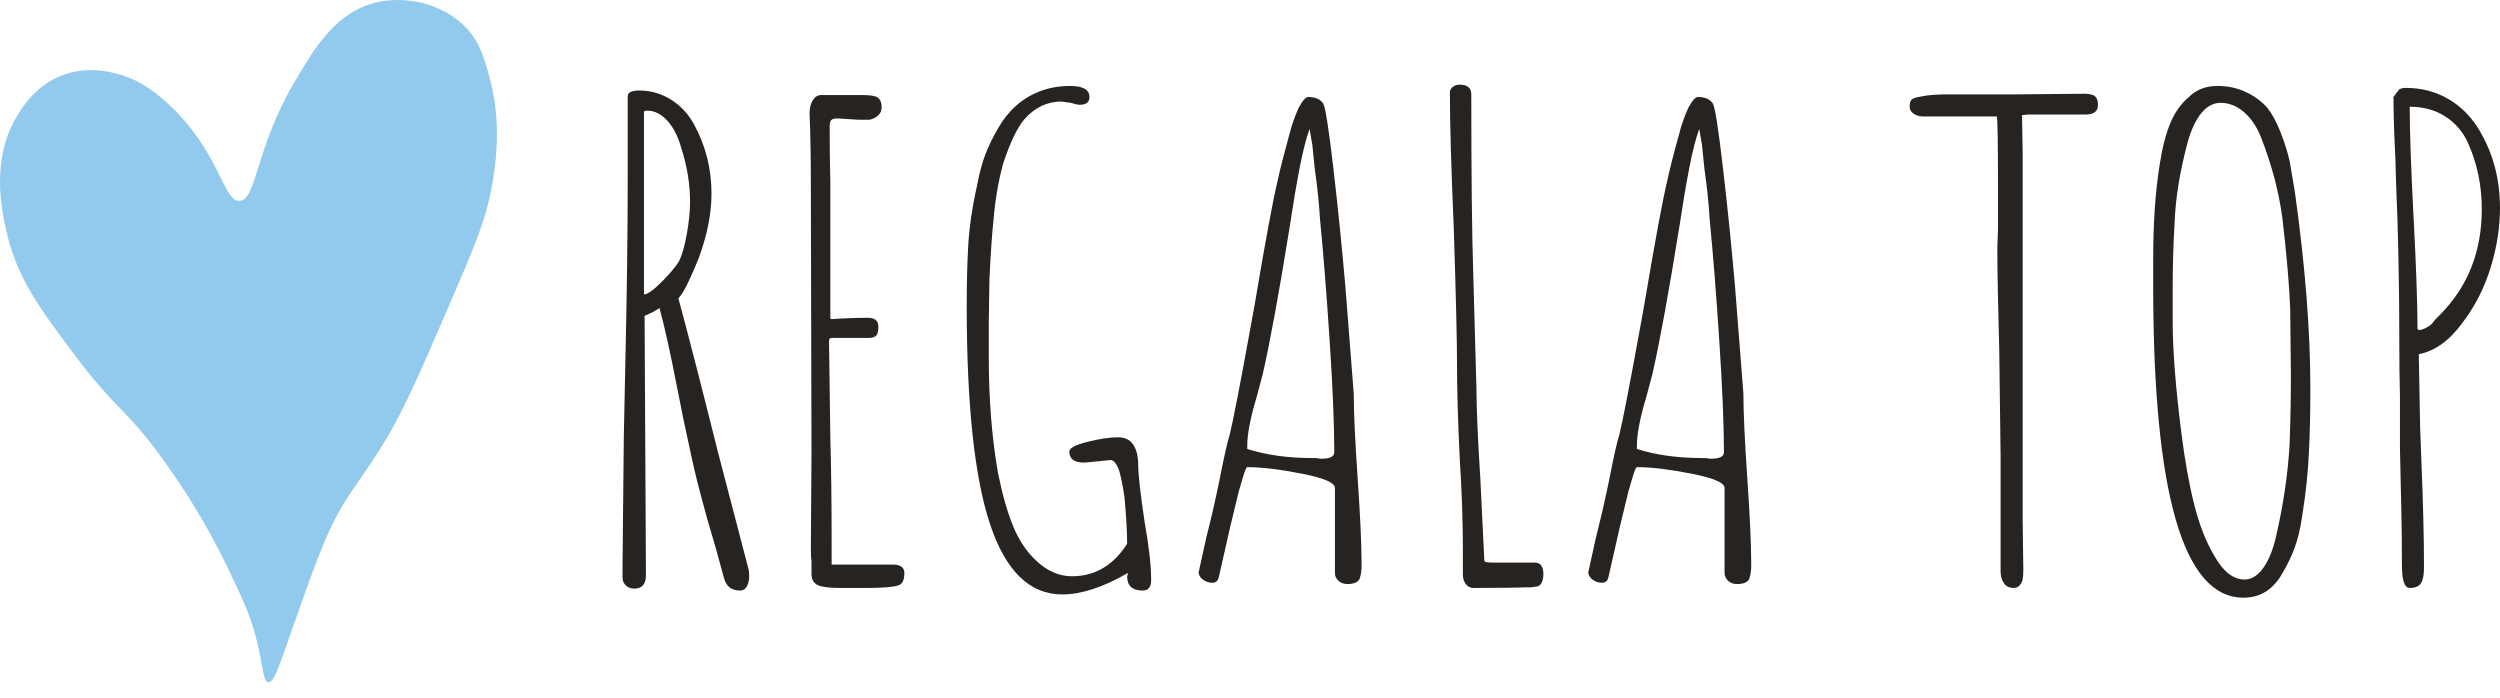 <svg width="129" height="36" viewBox="0 0 129 36" fill="none" xmlns="http://www.w3.org/2000/svg">
<path d="M25.252 3.959C24.978 2.96 24.741 2.133 24.002 1.381C22.809 0.167 20.917 -0.237 19.392 0.131C17.314 0.632 16.218 2.496 15.174 4.271C13.168 7.682 13.246 10.326 12.361 10.365C11.505 10.403 11.393 7.931 8.768 5.443C7.711 4.442 6.853 4.012 6.033 3.803C5.566 3.683 4.453 3.415 3.221 3.881C1.864 4.393 1.181 5.487 0.877 5.99C-0.466 8.212 0.064 10.74 0.33 11.928C0.865 14.31 1.99 15.841 3.924 18.412C6.079 21.277 6.459 20.979 8.533 23.88C9.39 25.078 10.612 26.928 11.736 29.271C12.519 30.901 12.91 31.716 13.221 32.943C13.568 34.315 13.568 35.176 13.846 35.208C14.179 35.246 14.505 34.042 15.486 31.302C16.009 29.84 16.413 28.712 16.814 27.787C17.72 25.695 18.413 25.094 19.705 23.021C20.785 21.288 21.571 19.47 23.142 15.834C24.388 12.952 25.017 11.478 25.33 9.896C25.814 7.443 25.691 5.563 25.252 3.959Z" fill="#92CAEE"/>
<path d="M38.187 30.472C37.741 30.472 37.461 30.249 37.35 29.802L36.947 28.328C36.322 26.25 35.864 24.496 35.574 23.067C35.395 22.285 35.172 21.201 34.903 19.816C34.591 18.208 34.3 16.901 34.032 15.896L33.697 16.097L33.261 16.298L33.328 29.199V29.702C33.328 30.148 33.127 30.372 32.725 30.372C32.547 30.372 32.401 30.316 32.29 30.204C32.178 30.093 32.122 29.959 32.122 29.802V29.299L32.189 22.531L32.256 19.28C32.346 15.371 32.39 12.042 32.39 9.294V4.971C32.39 4.77 32.591 4.67 32.993 4.67C33.574 4.67 34.116 4.826 34.619 5.139C35.121 5.452 35.518 5.876 35.808 6.412C36.411 7.507 36.713 8.702 36.713 9.998C36.713 11.025 36.49 12.143 36.043 13.349C35.909 13.684 35.741 14.069 35.54 14.505C35.339 14.94 35.16 15.236 35.004 15.393C35.473 17.113 36.154 19.76 37.048 23.335L38.623 29.366C38.645 29.433 38.657 29.556 38.657 29.735C38.657 29.936 38.617 30.109 38.539 30.255C38.461 30.4 38.344 30.472 38.187 30.472ZM33.228 15.192C33.407 15.192 33.708 14.979 34.133 14.555C34.557 14.131 34.859 13.773 35.037 13.483C35.194 13.17 35.328 12.701 35.44 12.075C35.551 11.45 35.607 10.891 35.607 10.4C35.607 9.484 35.451 8.546 35.138 7.585C34.981 7.027 34.747 6.574 34.434 6.228C34.122 5.882 33.775 5.709 33.395 5.709H33.328C33.306 5.731 33.273 5.742 33.228 5.742V15.192Z" fill="#272320"/>
<path d="M43.314 30.338C42.778 30.338 42.404 30.288 42.191 30.188C41.979 30.087 41.873 29.892 41.873 29.601V28.964C41.851 28.786 41.84 28.585 41.84 28.361V28.294L41.873 23.402L41.84 9.562C41.84 8.133 41.817 6.893 41.773 5.843C41.773 5.575 41.828 5.351 41.94 5.172C42.052 4.994 42.197 4.904 42.376 4.904H44.453C44.766 4.904 45.001 4.927 45.157 4.971C45.38 5.038 45.492 5.228 45.492 5.541C45.492 5.72 45.425 5.865 45.291 5.977C45.157 6.088 45.012 6.155 44.855 6.178H44.286L43.749 6.144L43.213 6.111C43.057 6.111 42.951 6.139 42.895 6.195C42.839 6.25 42.811 6.356 42.811 6.513C42.811 7.563 42.822 8.512 42.845 9.361V12.209V16.398C42.845 16.443 42.867 16.465 42.912 16.465H42.945H42.979C43.537 16.421 44.14 16.398 44.788 16.398C45.146 16.398 45.324 16.555 45.324 16.867C45.324 17.091 45.285 17.242 45.207 17.32C45.129 17.398 45.001 17.437 44.822 17.437H42.912C42.822 17.437 42.778 17.493 42.778 17.605L42.845 22.564C42.889 24.105 42.912 25.881 42.912 27.892V29.132H44.353H45.76H46.062C46.464 29.132 46.665 29.277 46.665 29.568C46.665 29.925 46.564 30.137 46.363 30.204C46.095 30.294 45.548 30.338 44.721 30.338H43.314Z" fill="#272320"/>
<path d="M54.809 30.673C53.133 30.673 51.894 29.467 51.089 27.054C50.285 24.642 49.883 20.889 49.883 15.795C49.883 14.7 49.905 13.729 49.95 12.88C49.995 11.852 50.151 10.746 50.419 9.562C50.531 8.959 50.67 8.434 50.838 7.987C51.005 7.54 51.234 7.071 51.525 6.58C52.039 5.686 52.754 5.061 53.669 4.703C54.161 4.524 54.675 4.435 55.211 4.435C55.881 4.435 56.216 4.625 56.216 5.005C56.216 5.273 56.049 5.407 55.714 5.407C55.624 5.407 55.468 5.373 55.245 5.306L54.775 5.239C54.038 5.239 53.401 5.541 52.865 6.144C52.486 6.591 52.117 7.362 51.759 8.456C51.514 9.35 51.346 10.344 51.257 11.439C51.19 12.042 51.123 13.025 51.056 14.388L51.022 16.599V18.442C51.022 20.609 51.179 22.586 51.491 24.373C51.715 25.49 51.977 26.418 52.279 27.155C52.581 27.892 52.988 28.495 53.502 28.964C54.06 29.478 54.664 29.735 55.312 29.735C56.496 29.735 57.445 29.177 58.16 28.06C58.16 27.456 58.115 26.663 58.026 25.68C57.959 25.189 57.869 24.731 57.758 24.306C57.624 23.927 57.467 23.737 57.289 23.737L56.652 23.804L55.948 23.871C55.434 23.871 55.178 23.681 55.178 23.301C55.178 23.122 55.49 22.955 56.116 22.798C56.741 22.642 57.266 22.564 57.691 22.564C58.048 22.564 58.311 22.692 58.478 22.949C58.646 23.206 58.73 23.547 58.73 23.971C58.73 24.463 58.841 25.457 59.065 26.954C59.288 28.205 59.4 29.199 59.4 29.936C59.4 30.294 59.255 30.472 58.964 30.472C58.428 30.472 58.16 30.227 58.16 29.735L58.193 29.635V29.567C56.92 30.305 55.792 30.673 54.809 30.673Z" fill="#272320"/>
<path d="M69.519 30.137C69.341 30.137 69.19 30.081 69.067 29.97C68.944 29.858 68.883 29.724 68.883 29.567V25.178C68.883 24.91 68.313 24.664 67.174 24.441C66.034 24.217 65.096 24.105 64.359 24.105C64.314 24.105 64.242 24.273 64.141 24.608C64.04 24.943 63.968 25.189 63.923 25.345C63.633 26.507 63.343 27.747 63.052 29.065L62.884 29.802C62.84 29.981 62.728 30.07 62.549 30.07C62.37 30.07 62.209 30.014 62.063 29.903C61.918 29.791 61.846 29.657 61.846 29.5L61.879 29.433V29.4L62.248 27.724C62.516 26.674 62.75 25.647 62.952 24.642C63.175 23.502 63.343 22.765 63.454 22.43C63.633 21.693 63.99 19.85 64.526 16.901L64.728 15.795C65.308 12.355 65.71 10.188 65.934 9.294C66.046 8.758 66.247 7.965 66.537 6.915C66.649 6.468 66.805 6.021 67.006 5.575C67.207 5.195 67.375 5.005 67.509 5.005C67.866 5.005 68.123 5.117 68.279 5.34C68.391 5.541 68.564 6.647 68.799 8.657C69.034 10.668 69.24 12.701 69.419 14.756L69.854 20.319C69.854 21.279 69.921 22.732 70.055 24.675C70.189 26.641 70.257 28.104 70.257 29.065V29.199C70.257 29.445 70.223 29.668 70.156 29.869C70.067 30.048 69.854 30.137 69.519 30.137ZM68.179 23.67C68.626 23.67 68.849 23.558 68.849 23.335C68.849 21.95 68.771 20.056 68.615 17.655C68.458 15.253 68.291 13.136 68.112 11.305C68.067 10.523 67.978 9.663 67.844 8.725L67.71 7.418C67.71 7.44 67.688 7.317 67.643 7.049L67.576 6.647C67.397 7.138 67.224 7.82 67.056 8.691C66.889 9.562 66.716 10.59 66.537 11.774C66.001 15.102 65.543 17.605 65.163 19.28L64.862 20.419C64.526 21.536 64.359 22.385 64.359 22.966V23.167C65.342 23.48 66.47 23.636 67.743 23.636H67.945C68.011 23.659 68.09 23.67 68.179 23.67Z" fill="#272320"/>
<path d="M76.02 30.338C75.863 30.338 75.735 30.271 75.635 30.137C75.534 30.003 75.484 29.836 75.484 29.635V29.098V28.294C75.484 26.887 75.428 25.301 75.316 23.536C75.227 21.659 75.182 20.073 75.182 18.777C75.182 17.571 75.126 15.236 75.015 11.774C74.88 8.646 74.814 6.312 74.814 4.77C74.814 4.659 74.864 4.564 74.964 4.485C75.065 4.407 75.182 4.368 75.316 4.368C75.718 4.368 75.919 4.536 75.919 4.871C75.919 9.004 75.953 12.098 76.02 14.153L76.187 20.151C76.187 21.09 76.254 22.62 76.388 24.742L76.59 28.897C76.59 28.964 76.623 28.998 76.69 28.998C76.712 29.02 76.858 29.031 77.126 29.031H79.203C79.494 29.031 79.639 29.232 79.639 29.635C79.639 29.813 79.605 29.964 79.538 30.087C79.471 30.21 79.371 30.271 79.237 30.271L79.002 30.305H78.734C78.265 30.327 77.36 30.338 76.02 30.338Z" fill="#272320"/>
<path d="M89.625 30.137C89.446 30.137 89.296 30.081 89.173 29.97C89.05 29.858 88.988 29.724 88.988 29.567V25.178C88.988 24.91 88.419 24.664 87.279 24.441C86.14 24.217 85.202 24.105 84.465 24.105C84.42 24.105 84.347 24.273 84.247 24.608C84.146 24.943 84.074 25.189 84.029 25.345C83.738 26.507 83.448 27.747 83.158 29.065L82.99 29.802C82.945 29.981 82.834 30.07 82.655 30.07C82.476 30.07 82.314 30.014 82.169 29.903C82.024 29.791 81.951 29.657 81.951 29.5L81.985 29.433V29.4L82.353 27.724C82.621 26.674 82.856 25.647 83.057 24.642C83.281 23.502 83.448 22.765 83.56 22.43C83.738 21.693 84.096 19.85 84.632 16.901L84.833 15.795C85.414 12.355 85.816 10.188 86.04 9.294C86.151 8.758 86.352 7.965 86.643 6.915C86.754 6.468 86.911 6.021 87.112 5.575C87.313 5.195 87.48 5.005 87.615 5.005C87.972 5.005 88.229 5.117 88.385 5.34C88.497 5.541 88.67 6.647 88.904 8.657C89.139 10.668 89.346 12.701 89.525 14.756L89.96 20.319C89.96 21.279 90.027 22.732 90.161 24.675C90.295 26.641 90.362 28.104 90.362 29.065V29.199C90.362 29.445 90.329 29.668 90.262 29.869C90.172 30.048 89.96 30.137 89.625 30.137ZM88.285 23.67C88.731 23.67 88.955 23.558 88.955 23.335C88.955 21.95 88.877 20.056 88.72 17.655C88.564 15.253 88.396 13.136 88.218 11.305C88.173 10.523 88.084 9.663 87.95 8.725L87.816 7.418C87.816 7.44 87.793 7.317 87.749 7.049L87.681 6.647C87.503 7.138 87.33 7.82 87.162 8.691C86.995 9.562 86.821 10.59 86.643 11.774C86.106 15.102 85.648 17.605 85.269 19.28L84.967 20.419C84.632 21.536 84.465 22.385 84.465 22.966V23.167C85.448 23.48 86.576 23.636 87.849 23.636H88.05C88.117 23.659 88.195 23.67 88.285 23.67Z" fill="#272320"/>
<path d="M103.901 30.338C103.677 30.338 103.51 30.255 103.398 30.087C103.286 29.919 103.23 29.713 103.23 29.467V26.485V23.502L103.163 18.141C103.096 15.75 103.063 13.963 103.063 12.779L103.096 11.807V9.629C103.096 7.216 103.074 6.01 103.029 6.01H99.243C99.064 6.01 98.902 5.965 98.757 5.876C98.612 5.787 98.539 5.664 98.539 5.508C98.539 5.329 98.573 5.206 98.64 5.139C98.707 5.072 98.885 5.016 99.176 4.971C99.488 4.904 99.935 4.871 100.516 4.871H103.867L107.553 4.837C107.821 4.837 108.005 4.882 108.106 4.971C108.207 5.061 108.257 5.206 108.257 5.407C108.257 5.742 108.045 5.91 107.62 5.91H106.112H104.638L104.336 5.943L104.37 7.887V10.5V24.106V26.887L104.403 29.366V29.433C104.403 29.612 104.392 29.763 104.37 29.886C104.347 30.009 104.303 30.104 104.236 30.171C104.169 30.283 104.057 30.338 103.901 30.338Z" fill="#272320"/>
<path d="M115.762 30.841C112.657 30.841 111.104 25.468 111.104 14.723V13.382C111.104 11.506 111.216 9.875 111.44 8.49C111.574 7.619 111.758 6.904 111.993 6.345C112.227 5.787 112.546 5.34 112.948 5.005C113.327 4.625 113.819 4.435 114.422 4.435C114.958 4.435 115.45 4.541 115.896 4.754C116.343 4.966 116.712 5.239 117.002 5.575C117.248 5.887 117.471 6.3 117.672 6.814C117.874 7.328 118.03 7.82 118.142 8.289L118.41 9.864C118.946 13.684 119.214 17.068 119.214 20.017V20.118C119.214 21.235 119.192 22.262 119.147 23.201C119.102 24.318 118.979 25.491 118.778 26.719C118.689 27.322 118.56 27.847 118.393 28.294C118.225 28.741 118.008 29.188 117.74 29.635C117.27 30.439 116.611 30.841 115.762 30.841ZM115.829 29.903C116.187 29.903 116.511 29.696 116.801 29.283C117.092 28.869 117.315 28.294 117.471 27.557C117.829 25.993 118.052 24.463 118.142 22.966C118.186 21.76 118.209 20.587 118.209 19.448V19.314L118.175 15.963C118.131 14.756 117.996 13.192 117.773 11.271C117.594 9.908 117.226 8.512 116.667 7.082C116.444 6.524 116.148 6.088 115.779 5.776C115.411 5.463 115.014 5.306 114.59 5.306C114.21 5.306 113.875 5.485 113.584 5.843C113.294 6.2 113.059 6.703 112.881 7.351C112.479 8.847 112.255 10.232 112.21 11.506C112.143 12.6 112.11 13.729 112.11 14.89V16.532C112.11 18.029 112.255 19.928 112.545 22.229C112.724 23.681 112.948 24.943 113.216 26.015C113.484 27.088 113.841 27.993 114.288 28.73C114.735 29.512 115.249 29.903 115.829 29.903Z" fill="#272320"/>
<path d="M124.341 30.338C124.073 30.338 123.939 29.947 123.939 29.165C123.939 28.048 123.927 27.054 123.905 26.183L123.838 23.167V20.453C123.816 19.649 123.805 18.744 123.805 17.739C123.805 14.745 123.749 11.975 123.637 9.428L123.603 8.222C123.536 6.904 123.503 5.831 123.503 5.005L123.603 4.871C123.626 4.826 123.67 4.77 123.738 4.703C123.76 4.636 123.816 4.591 123.905 4.569C123.95 4.547 124.028 4.536 124.14 4.536C124.922 4.536 125.631 4.714 126.268 5.072C126.904 5.429 127.424 5.921 127.826 6.546C128.608 7.775 128.999 9.171 128.999 10.735C128.999 11.74 128.837 12.768 128.513 13.818C128.189 14.868 127.703 15.817 127.055 16.666C126.385 17.582 125.636 18.118 124.81 18.275L124.877 21.994L124.944 23.804C125.033 25.949 125.078 27.78 125.078 29.299C125.078 29.657 125.028 29.919 124.927 30.087C124.827 30.255 124.631 30.338 124.341 30.338ZM124.81 17.035C125.011 17.012 125.212 16.923 125.413 16.767C125.458 16.744 125.536 16.655 125.648 16.499C125.648 16.499 125.726 16.421 125.882 16.264C127.334 14.812 128.06 12.991 128.06 10.802C128.06 9.551 127.815 8.389 127.323 7.317C127.055 6.759 126.664 6.317 126.15 5.993C125.636 5.67 125.033 5.508 124.341 5.508C124.341 6.781 124.408 8.691 124.542 11.238C124.676 13.784 124.743 15.695 124.743 16.968L124.81 17.035Z" fill="#272320"/>
</svg>
